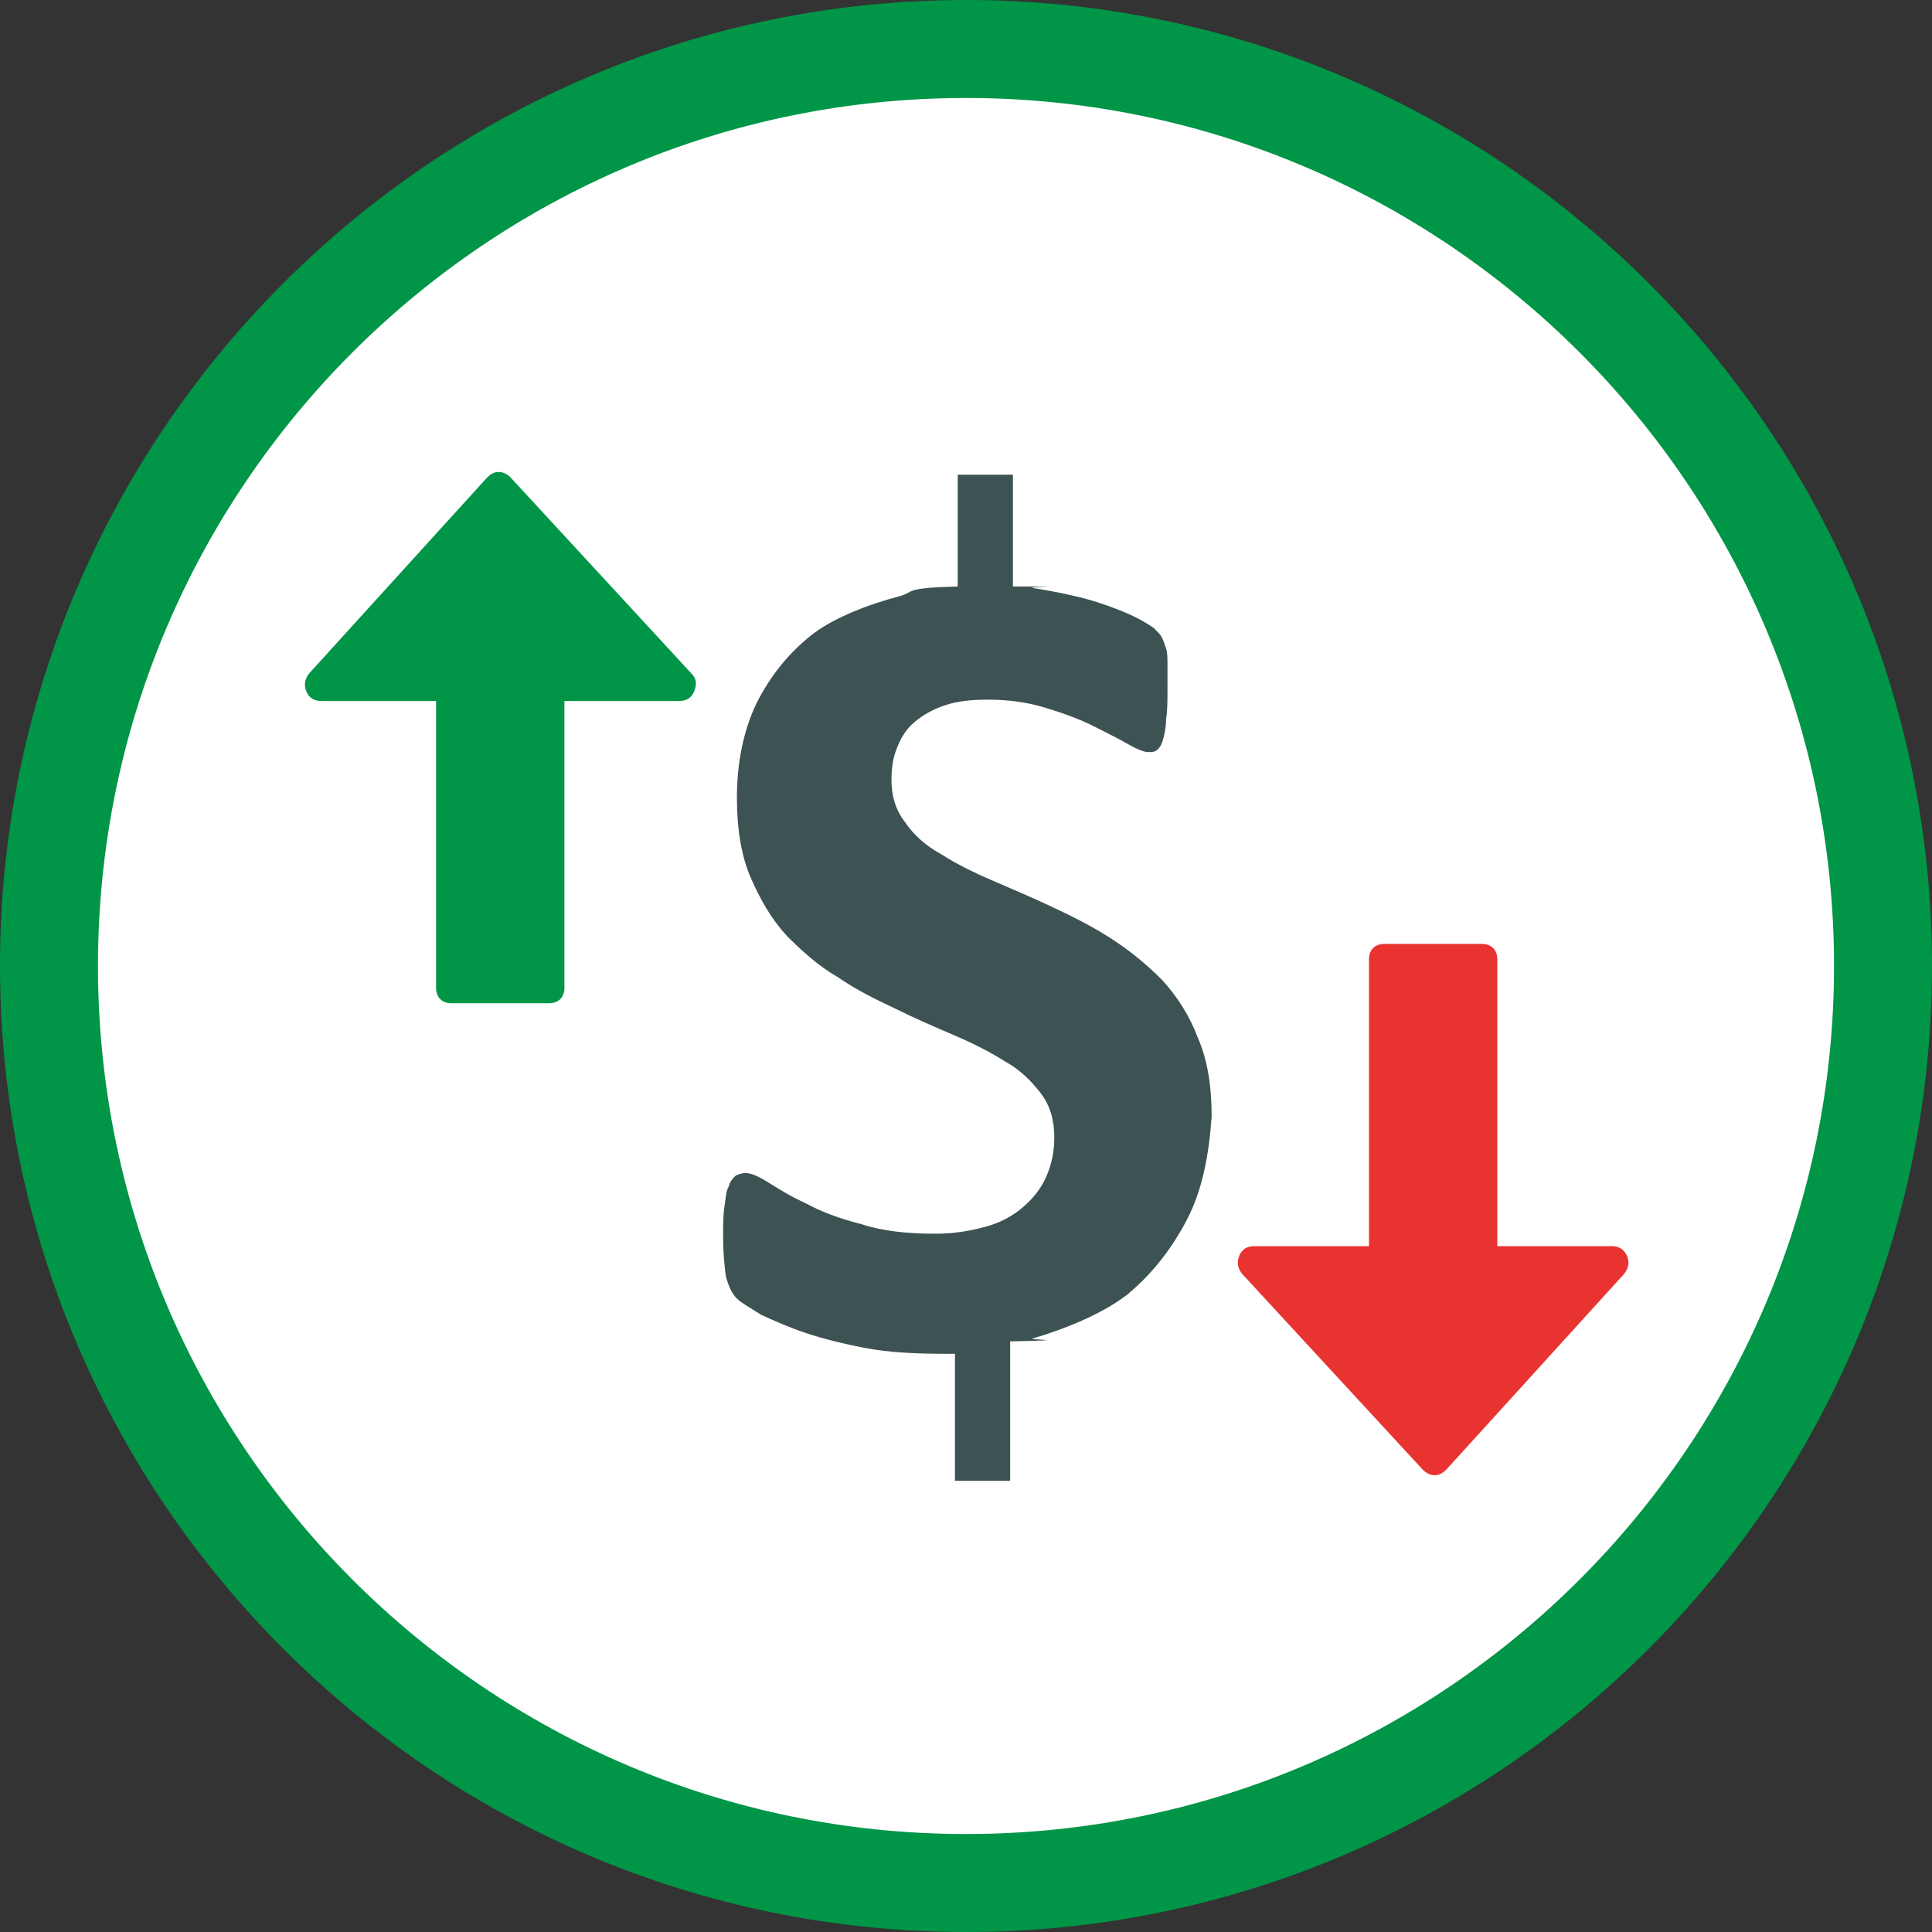 <svg id="Layer_1" xmlns="http://www.w3.org/2000/svg" viewBox="-4285.2 3278.7 140 140"><rect x="-4285.2" y="3278.7" width="140" height="140" fill="#333333" stroke="none"/><style>.st0{fill:#FFFFFF;} .st1{fill:#019547;} .st2{fill:#3D5253;} .st3{fill:#E83330;}</style><g id="XMLID_26_"><g id="XMLID_30_"><circle id="XMLID_34_" class="st0" cx="-4215.2" cy="3348.7" r="66.5"/><path id="XMLID_31_" class="st1" d="M-4215.2 3418.7c-38.6 0-70-31.4-70-70s31.4-70 70-70 70 31.4 70 70-31.4 70-70 70zm0-132.9c-34.7 0-62.9 28.2-62.9 62.9s28.2 62.9 62.9 62.9 62.9-28.2 62.9-62.9-28.2-62.9-62.9-62.9z"/></g><path id="XMLID_10_" class="st2" d="M-4199.2 3367.1c-1.1 2.1-2.5 3.9-4.3 5.4-1.8 1.4-4.5 2.5-6.9 3.2-.3.1 3.4.1-1.6.2v10.1h-4v-9.2h-.9c-1.9 0-3.9-.1-5.5-.4-1.6-.3-3.2-.7-4.4-1.1-1.2-.4-2.3-.9-3.2-1.3-.8-.5-1.5-.9-1.8-1.2-.4-.4-.6-.9-.8-1.6-.1-.7-.2-1.7-.2-2.9 0-.9 0-1.6.1-2.2.1-.6.1-1.1.3-1.4.1-.4.3-.6.5-.8.2-.1.5-.2.7-.2.4 0 .9.2 1.7.7s1.6 1 2.7 1.5c1.1.6 2.4 1.1 4 1.5 1.5.5 3.3.7 5.4.7 1.3 0 2.5-.2 3.6-.5s2-.8 2.7-1.4c.7-.6 1.3-1.3 1.7-2.2.4-.9.6-1.8.6-2.9 0-1.2-.3-2.3-1-3.2-.7-.9-1.5-1.7-2.6-2.3-1.1-.7-2.3-1.3-3.7-1.9-1.4-.6-2.8-1.2-4.2-1.9-1.5-.7-2.9-1.4-4.2-2.3-1.4-.8-2.6-1.9-3.7-3-1.1-1.2-1.9-2.6-2.6-4.2-.7-1.6-1-3.6-1-5.8 0-2.6.5-4.9 1.4-6.8 1-2 2.3-3.6 3.9-4.9 1.6-1.3 4.2-2.3 6.5-2.9 1.1-.3.2-.6 4.2-.7v-8.1h4v8.1c5 0 1.1 0 1.4.1 1.3.2 2.8.5 3.9.8 1.1.3 2.2.7 3.1 1.1.9.4 1.5.8 1.8 1 .3.3.5.5.6.7.1.2.2.5.3.8.1.3.1.7.1 1.2v1.8c0 .8 0 1.5-.1 2.1 0 .6-.1 1-.2 1.4-.1.4-.2.6-.4.8-.2.2-.4.2-.7.2-.3 0-.8-.2-1.5-.6-.7-.4-1.5-.8-2.5-1.3s-2.1-.9-3.4-1.3c-1.3-.4-2.7-.6-4.2-.6-1.2 0-2.2.1-3.1.4-.9.3-1.6.7-2.2 1.2-.6.5-1 1.1-1.3 1.9-.3.7-.4 1.5-.4 2.3 0 1.2.3 2.2 1 3.1.6.9 1.5 1.7 2.6 2.3 1.1.7 2.3 1.3 3.7 1.9 1.4.6 2.8 1.2 4.3 1.9s2.9 1.4 4.3 2.3 2.6 1.9 3.7 3c1.1 1.2 2 2.6 2.6 4.2.7 1.6 1 3.5 1 5.7-.2 2.9-.7 5.4-1.8 7.5z"/><path id="XMLID_28_" class="st1" d="M-4234.9 3328.8c-.2.5-.6.7-1.1.7h-8.3v20.8c0 .3-.1.6-.3.8s-.5.3-.8.3h-7.1c-.3 0-.6-.1-.8-.3-.2-.2-.3-.5-.3-.8v-20.8h-8.3c-.5 0-.9-.2-1.1-.7-.2-.5-.1-.9.2-1.3l12.9-14.2c.2-.2.5-.4.8-.4.3 0 .6.1.9.4l13.1 14.2c.4.4.4.8.2 1.3z"/><path id="XMLID_27_" class="st3" d="M-4167.3 3369.7c.2.5.1.9-.2 1.3l-12.9 14.2c-.2.2-.5.4-.8.4-.3 0-.6-.1-.9-.4l-13.1-14.2c-.3-.4-.4-.8-.2-1.3s.6-.7 1.1-.7h8.3v-20.8c0-.3.1-.6.3-.8.2-.2.5-.3.8-.3h7.1c.3 0 .6.1.8.3.2.2.3.5.3.8v20.8h8.3c.6 0 .9.3 1.1.7z"/></g></svg>